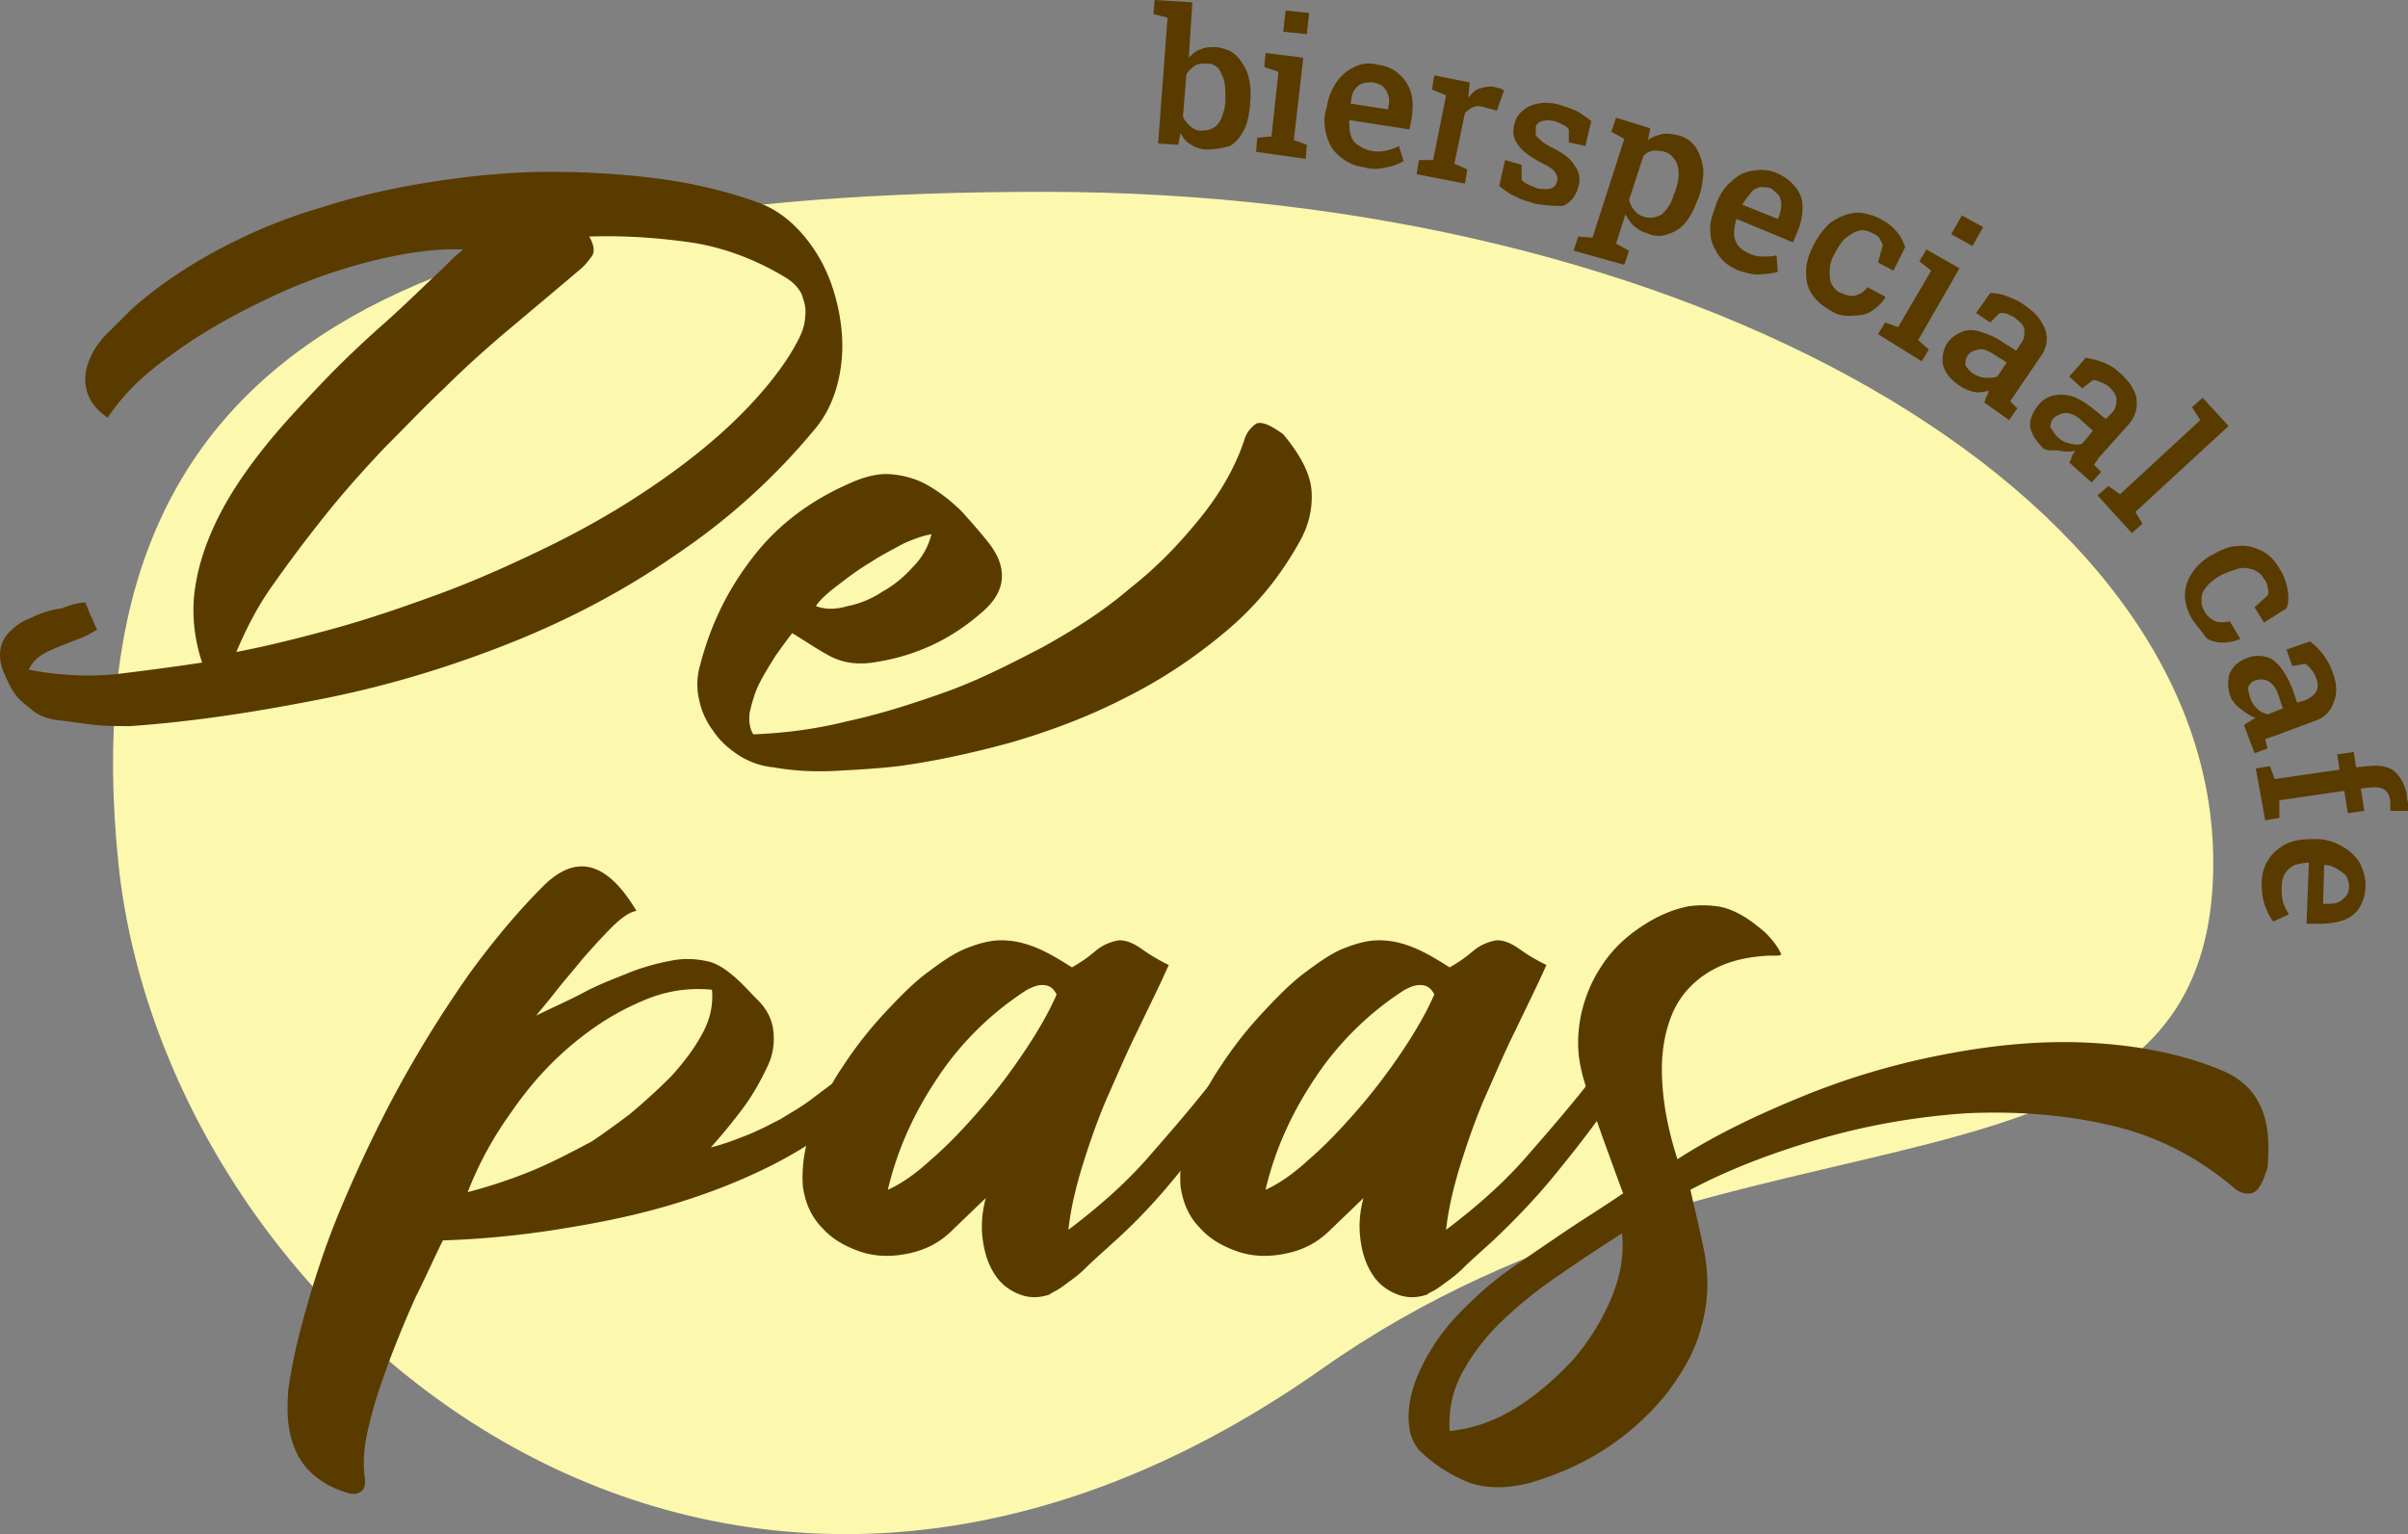 <svg width="204" height="130" fill="none" xmlns="http://www.w3.org/2000/svg"><rect width="100%" height="100%" fill="#808080" stroke="none"/><path d="M187.502 73.098c0 31.414-40.395 18.15-75.491 42.882-50.993 35.901-97.988-3.989-101.987-42.882-4.4-43.08 23.697-56.843 78.39-56.843s99.088 25.43 99.088 56.843Z" fill="#FCF8AE"/><path d="M7.224 51.059c.2.399.3.798.5 1.197s.3.698.5 1.097c-.5.299-1 .598-1.6.797l-1.5.599c-.5.2-1 .399-1.5.698-.5.3-.9.698-1.2 1.296 2.5.499 5 .599 7.3.4 2.4-.3 4.8-.6 7.399-.998-.7-2.094-.9-4.288-.6-6.283.3-2.094 1-4.088 2-6.083 1-1.994 2.3-3.89 3.8-5.784 1.5-1.895 3.199-3.69 4.899-5.485 1.7-1.795 3.5-3.49 5.299-5.086 1.8-1.595 3.4-3.19 5-4.687l.8-.798c.3-.299.6-.498.9-.797-2.4-.1-5.1.299-8.2 1.097-3 .797-6 1.894-8.799 3.29-2.9 1.397-5.5 2.893-7.899 4.688-2.4 1.695-4.1 3.49-5.2 5.185-.999-.698-1.599-1.496-1.799-2.393-.2-.898-.1-1.596.2-2.393.3-.798.8-1.596 1.5-2.294l2.1-2.094c2.1-1.895 4.6-3.59 7.399-5.086 2.8-1.496 5.699-2.693 8.799-3.59 3.1-.998 6.299-1.696 9.598-2.194 3.3-.499 6.5-.798 9.7-.798 3.199 0 6.299.2 9.298.598 3 .399 5.8 1.097 8.3 1.995 1.599.598 2.899 1.595 4.099 3.091 1.2 1.496 2 3.191 2.5 5.086.5 1.895.7 3.89.4 5.884-.3 1.994-1 3.79-2.3 5.285-3.4 4.089-7.3 7.58-11.599 10.471-4.3 2.992-8.999 5.485-13.998 7.48-5 1.994-10.199 3.59-15.598 4.687-5.5 1.097-11 1.994-16.698 2.393-1 0-2 0-3-.1s-2.1-.299-3.1-.398c-.8-.1-1.4-.3-2-.699-.5-.398-1-.797-1.4-1.196a5.95 5.95 0 0 1-.9-1.496c-.299-.599-.499-1.097-.599-1.695-.1-.898.1-1.596.6-2.194.5-.599 1.2-1.097 2-1.397.8-.398 1.7-.698 2.6-.797.7-.3 1.4-.499 2-.499Zm12.799 4.189c2.6-.5 5.399-1.197 8.299-1.995 2.9-.798 5.799-1.795 8.799-2.892 3-1.097 5.899-2.393 8.798-3.79 2.9-1.396 5.6-2.892 8.2-4.587 2.6-1.695 4.999-3.49 7.099-5.385 2.1-1.895 3.999-3.989 5.399-6.083.4-.599.8-1.297 1.1-1.895.3-.598.5-1.296.5-1.895.1-.598-.1-1.197-.3-1.795-.3-.598-.8-1.097-1.5-1.496-2.5-1.496-5.2-2.493-7.9-2.892-2.799-.399-5.599-.598-8.598-.498.4.698.5 1.296.2 1.695s-.6.798-1.1 1.197c-2 1.695-3.9 3.29-5.8 4.886s-3.799 3.291-5.599 5.086c-1.6 1.496-3.2 3.191-4.999 4.986-1.7 1.795-3.4 3.69-5 5.685-1.6 1.994-3.099 3.989-4.499 5.983-1.3 1.795-2.3 3.79-3.1 5.684ZM59.318 56.345c.9-3.49 2.4-6.482 4.5-9.175 1.999-2.593 4.699-4.687 8.098-6.183 1.3-.598 2.5-.897 3.6-.798 1.1.1 2.2.4 3.2.998s1.9 1.296 2.799 2.194c.8.897 1.6 1.794 2.3 2.692 1.6 2.094 1.4 4.089-.6 5.784-2.7 2.394-5.8 3.79-9.3 4.288-1.399.2-2.599 0-3.699-.598-1.1-.598-2.1-1.296-3.1-1.895-.4.499-.9 1.197-1.399 1.895-.5.798-1 1.596-1.4 2.393-.4.798-.6 1.596-.8 2.394-.1.797 0 1.396.3 1.894 2.5-.1 5.1-.398 7.9-1.096 2.799-.599 5.599-1.496 8.398-2.494 2.8-.997 5.5-2.393 8.2-3.79 2.699-1.495 5.198-3.09 7.398-4.985 2.3-1.795 4.2-3.79 5.9-5.884 1.699-2.094 2.999-4.288 3.799-6.682.2-.698.6-1.097 1-1.396.5-.2 1.2.1 2.3.898 1.499 1.795 2.299 3.39 2.399 4.786.1 1.397-.2 2.892-.999 4.289-1.6 2.892-3.6 5.385-6.2 7.579-2.599 2.194-5.4 4.088-8.599 5.684-3.1 1.596-6.299 2.792-9.698 3.79-3.3.897-6.5 1.595-9.5 1.994-1.7.2-3.399.3-5.299.399-1.9.1-3.6 0-5.299-.3-1.1-.099-2.1-.498-2.9-.996-.9-.599-1.6-1.197-2.2-2.095a6.57 6.57 0 0 1-1.2-2.692c-.2-.798-.2-1.895.1-2.892Zm19.597-11.07c-.7.1-1.5.4-2.4.798-.9.499-1.9.997-2.799 1.596-1 .598-1.8 1.196-2.7 1.894-.8.599-1.5 1.197-1.9 1.795.8.3 1.7.3 2.7 0 1-.199 2-.598 2.9-1.196.9-.499 1.8-1.197 2.6-2.094.8-.798 1.3-1.696 1.6-2.793ZM30.921 125.354c0 .399 0 .798-.3.997-.2.2-.5.3-1 .2-1.5-.399-2.6-1.097-3.4-1.895-.8-.798-1.3-1.795-1.599-2.992-.3-1.196-.3-2.393-.2-3.889.2-1.396.5-2.992.9-4.587.9-3.491 2-7.081 3.5-10.671 1.5-3.59 3.199-7.18 4.999-10.47 1.8-3.292 3.8-6.483 5.9-9.475 2.099-2.892 4.199-5.385 6.298-7.48 2.8-2.791 5.4-2.093 7.9 2.095-.6.1-1.3.598-2.1 1.396-.8.798-1.6 1.695-2.4 2.593-.8.997-1.6 1.895-2.3 2.792-.7.898-1.3 1.596-1.7 2.095 1.4-.698 2.8-1.297 4.1-1.995 1.3-.698 2.7-1.197 3.9-1.695 1.3-.499 2.5-.798 3.599-.998 1.1-.199 2.1-.1 3 .1.8.2 1.5.698 2.2 1.297.7.598 1.3 1.296 2 1.994.799.798 1.199 1.695 1.299 2.593.1.898 0 1.895-.4 2.792-.6 1.297-1.3 2.593-2.2 3.79a47.72 47.72 0 0 1-2.7 3.29c1.2-.298 2.2-.697 3.2-1.096 1-.4 1.9-.898 2.7-1.297.8-.498 1.7-.997 2.5-1.595.8-.599 1.7-1.297 2.7-1.995l1.599 2.394c-2.4 2.094-4.9 3.79-7.699 5.185-2.8 1.396-5.7 2.493-8.799 3.391-3.1.897-6.2 1.496-9.399 1.994-3.2.499-6.399.798-9.499.898-.7 1.396-1.4 2.992-2.3 4.787a93.48 93.48 0 0 0-2.3 5.584c-.699 1.895-1.299 3.69-1.699 5.485-.4 1.596-.5 3.092-.3 4.388Zm29.397-41.485c-2-.2-4 .1-6 .997-2.1.897-4 2.094-5.899 3.69-1.9 1.595-3.6 3.49-5.1 5.684a30.149 30.149 0 0 0-3.699 6.781c1.9-.498 3.7-1.097 5.4-1.795 1.7-.698 3.4-1.595 5.099-2.493.9-.598 2-1.396 3.2-2.294 1.2-.997 2.4-2.094 3.499-3.19 1.1-1.197 2-2.394 2.7-3.69.7-1.297.9-2.494.8-3.69Z" fill="#593B00"/><path d="M94.513 105.11c-1.1.997-2 1.795-2.6 2.393-.6.599-1.2.998-1.6 1.297-.399.299-.699.498-.899.598-.2.1-.4.2-.5.299-.9.299-1.7.299-2.5 0s-1.5-.798-2-1.496-.9-1.595-1.1-2.792c-.2-1.097-.2-2.393.2-3.889l-2.799 2.692c-1.1 1.097-2.3 1.696-3.7 1.995-1.4.299-2.7.299-3.999-.1-1.2-.399-2.4-.997-3.3-1.994-1-.998-1.5-2.194-1.7-3.59-.1-1.596.1-3.291.8-5.086.7-1.795 1.5-3.49 2.6-5.086a33.2 33.2 0 0 1 3.6-4.588c1.3-1.396 2.5-2.592 3.6-3.39 1.2-.898 2.2-1.596 3.199-1.995 1-.399 2-.698 3-.698s1.9.2 2.9.598c1 .4 1.999.998 3.099 1.696.7-.4 1.3-.798 2-1.396a4.03 4.03 0 0 1 2-.898c.7 0 1.3.3 2 .798.699.499 1.399.898 2.199 1.296-.8 1.795-1.7 3.59-2.6 5.485-.9 1.795-1.7 3.69-2.5 5.485-.8 1.795-1.5 3.79-2.1 5.684-.6 1.895-1.1 3.89-1.3 5.784 2.5-1.894 4.8-3.889 6.8-6.183 2-2.293 4-4.587 5.899-7.08l2.2.997a87.789 87.789 0 0 1-5.099 6.881c-1.8 2.294-3.7 4.388-5.8 6.283Zm-4.999-20.843c-.3-.598-.7-.797-1.2-.797s-.9.2-1.3.399a25.842 25.842 0 0 0-7.599 7.479c-2 2.992-3.4 6.083-4.2 9.474 1.1-.499 2.3-1.297 3.7-2.593 1.4-1.197 2.8-2.693 4.1-4.188 1.4-1.596 2.6-3.192 3.8-4.987 1.2-1.795 2.1-3.39 2.699-4.787Z" fill="#593B00"/><path d="M126.509 105.11c-1.099.997-1.999 1.795-2.599 2.393-.6.599-1.2.998-1.6 1.297-.4.299-.7.498-.9.598-.2.1-.4.2-.5.299-.9.299-1.7.299-2.5 0-.799-.299-1.499-.798-1.999-1.496s-.9-1.595-1.1-2.792c-.2-1.197-.2-2.393.2-3.889l-2.8 2.692c-1.1 1.097-2.3 1.696-3.699 1.995-1.4.299-2.7.299-4-.1-1.2-.399-2.4-.997-3.299-1.994-1-.998-1.5-2.194-1.7-3.59-.1-1.596.1-3.291.8-5.086.7-1.795 1.499-3.49 2.599-5.086 1.1-1.696 2.3-3.192 3.6-4.588 1.3-1.396 2.5-2.592 3.599-3.39 1.2-.898 2.2-1.596 3.2-1.995s2-.698 3-.698 1.899.2 2.899.598c1 .4 2 .998 3.1 1.696.7-.4 1.3-.798 2-1.396a4.03 4.03 0 0 1 1.999-.898c.7 0 1.3.3 2 .798.7.499 1.4.898 2.2 1.296-.8 1.795-1.7 3.59-2.6 5.485-.9 1.795-1.7 3.69-2.499 5.485-.8 1.795-1.5 3.79-2.1 5.684-.6 1.895-1.1 3.89-1.3 5.784 2.5-1.894 4.799-3.889 6.799-6.183 2-2.293 4-4.587 5.899-7.08l2.2.997a87.537 87.537 0 0 1-5.099 6.881c-1.8 2.294-3.8 4.388-5.8 6.283Zm-4.999-20.843c-.3-.598-.7-.797-1.2-.797s-.9.2-1.3.399a25.853 25.853 0 0 0-7.599 7.479c-1.999 2.992-3.399 6.083-4.199 9.474 1.1-.499 2.3-1.297 3.699-2.593 1.4-1.197 2.8-2.693 4.1-4.188 1.3-1.496 2.6-3.192 3.799-4.987 1.2-1.795 2.1-3.39 2.7-4.787Z" fill="#593B00"/><path d="M141.208 118.074c-3 3.69-6.799 6.183-11.599 7.579-1.9.499-3.599.499-5.099 0-1.5-.598-3-1.496-4.3-2.792a3.69 3.69 0 0 1-.8-1.795c-.1-.598-.1-1.296 0-2.094.1-.698.3-1.396.6-2.194.3-.698.6-1.396 1.1-2.194.8-1.396 1.8-2.593 2.9-3.69 1.1-1.097 2.3-2.194 3.699-3.191 1.4-.997 2.9-1.995 4.5-3.092s3.399-2.194 5.299-3.49c-.6-1.596-1.1-2.992-1.5-4.089-.4-1.097-.7-1.994-1-2.792-.3-.798-.5-1.396-.599-1.895-.1-.498-.3-.997-.4-1.496-.4-1.595-.4-3.091-.1-4.687.3-1.496.899-2.991 1.699-4.188.8-1.297 1.9-2.394 3.2-3.291 1.3-.898 2.7-1.596 4.299-1.895.8-.1 1.5-.1 2.3 0 .8.1 1.5.4 2.2.798.7.399 1.3.898 1.9 1.396.6.599 1.1 1.197 1.4 1.895-.1.1-.3.1-.5.1h-.5c-2.2.1-3.9.598-5.3 1.495-1.4.898-2.399 2.095-2.999 3.59-.6 1.496-.9 3.291-.8 5.386.1 2.094.5 4.288 1.3 6.781 3.099-1.995 6.599-3.69 10.498-5.285a62.606 62.606 0 0 1 12.099-3.59c4.099-.798 8.199-1.197 12.198-.998 4 .2 7.799.898 11.199 2.294 1.5.598 2.7 1.596 3.3 2.892.699 1.296.899 3.091.699 5.385-.4 1.296-.799 2.094-1.399 2.194-.5.1-1.1-.1-1.6-.598-3-2.493-6.399-4.288-10.399-5.186-3.899-.898-7.999-1.197-12.198-.997-4.2.299-8.299.997-12.399 2.194-4.099 1.196-7.699 2.592-10.899 4.288.4 1.795.8 3.39 1.1 4.886.3 1.396.4 2.793.3 4.089-.1 1.297-.4 2.593-.9 3.989-.5 1.296-1.299 2.693-2.499 4.288Zm-18.398 3.191c1.9-.199 3.699-.797 5.499-1.894 1.8-1.097 3.4-2.493 4.9-4.089a19.528 19.528 0 0 0 3.299-5.285c.8-1.895 1.1-3.79.9-5.485-1.7 1.097-3.399 2.194-5.099 3.39a36.504 36.504 0 0 0-4.8 3.79c-1.399 1.296-2.599 2.792-3.499 4.388-.9 1.595-1.3 3.191-1.2 5.185ZM102.212 12.665c-.499 0-.999-.2-1.299-.399-.4-.2-.7-.598-.9-.997l-.2.997-1.7-.1.8-10.67-1.2-.3.1-1.196 3.2.2-.3 4.687c.3-.3.6-.599 1-.699.399-.199.799-.199 1.299-.199.7.1 1.3.3 1.7.698.4.399.8.997 1 1.596.2.698.3 1.496.2 2.393v.2c-.1.797-.2 1.495-.5 2.094-.3.598-.7 1.097-1.2 1.396-.7.2-1.3.299-2 .299Zm-.499-1.596c.599 0 1.099-.1 1.499-.598.3-.399.5-.997.6-1.795v-.2c0-.598 0-1.096-.1-1.595-.1-.399-.3-.798-.5-1.097-.3-.3-.6-.399-1-.399-.399 0-.699 0-.999.2-.3.199-.5.398-.7.698l-.3 3.59c.1.299.4.598.6.798.2.199.5.398.9.398ZM106.412 12.864l.1-1.196 1.2-.1.6-5.485-1.2-.399.1-1.196 3.2.398-.8 6.981 1.1.4-.1 1.196-4.2-.599Zm2.3-10.172.2-1.795 2 .2-.2 1.795-2-.2ZM115.511 14.16c-.8-.099-1.4-.398-2-.897-.6-.498-.9-.997-1.1-1.695-.2-.698-.3-1.396-.1-2.194l.1-.299c.1-.798.4-1.496.8-2.094.4-.599.9-.998 1.5-1.297.6-.299 1.3-.399 2-.2.8.1 1.4.4 1.8.799.5.399.8.897 1 1.496.2.598.2 1.296.1 2.094l-.2 1.097-5.1-.798c0 .399 0 .798.1 1.197s.3.698.6.897c.3.2.6.399 1.1.499.5.1.9.1 1.3 0s.8-.2 1.1-.4l.4 1.297c-.4.2-.8.4-1.4.499-.7.2-1.3.2-2 0Zm-1.1-5.384 3.2.498v-.199c.1-.399.1-.698 0-.997-.1-.3-.2-.499-.4-.698-.2-.2-.5-.3-.9-.4-.3 0-.6 0-.9.1-.3.1-.5.3-.7.599-.2.299-.2.698-.3 1.097ZM120.01 14.76l.2-1.197h1.2l1.1-5.485-1.2-.499.2-1.197 3 .599-.1 1.097v.2c.3-.4.6-.699 1-.799.4-.1.8-.2 1.2-.1.1 0 .3.1.4.1.1 0 .3.1.4.2l-.6 1.695-1.1-.3c-.3-.099-.7-.099-.9 0-.2.1-.5.3-.7.5l-.9 4.288 1.1.498-.2 1.197-4.1-.798ZM130.009 17.253c-.6-.2-1.1-.3-1.6-.599-.5-.2-.9-.498-1.4-.897l.5-2.194 1.4.399v1.296c.2.2.4.3.6.399.2.1.5.2.7.3.5.099 1 .099 1.2 0 .3-.1.4-.3.5-.6.1-.298 0-.498-.2-.797-.2-.3-.6-.499-1.2-.798-.9-.498-1.6-.997-1.9-1.496-.4-.498-.5-1.097-.3-1.795.1-.399.3-.798.7-1.097.3-.299.8-.498 1.3-.598.5-.1 1.1-.1 1.8.1.6.2 1.2.399 1.6.598.4.3.8.499 1.1.798l-.5 2.094-1.4-.3V10.97c-.1-.2-.3-.3-.5-.399-.2-.1-.4-.2-.7-.3-.4-.099-.8-.099-1.1 0-.3.1-.5.3-.5.6v.498c0 .2.2.299.4.498.2.2.5.4.9.599 1 .498 1.7.997 2 1.595.4.499.5 1.097.3 1.795-.2.699-.6 1.297-1.3 1.596-.4 0-1.3 0-2.4-.2ZM133.309 21.241l.4-1.196 1.199.1 2.7-8.378-1.1-.598.4-1.197 2.9.898-.2.997c.4-.299.8-.399 1.2-.498.4-.1.9 0 1.4.1.699.199 1.199.598 1.499 1.096.3.499.5 1.097.6 1.795 0 .698-.1 1.496-.4 2.394l-.1.2c-.3.797-.6 1.395-1 1.894-.399.498-.899.798-1.499.997-.6.2-1.2.2-1.8-.1-.5-.1-.8-.399-1.1-.598-.3-.3-.5-.598-.7-.997l-.8 2.493 1.1.598-.4 1.197-4.299-1.197Zm5.899-2.892c.6.2 1.1.1 1.6-.2.4-.398.8-.897 1-1.695l.1-.199c.2-.598.3-1.097.3-1.496 0-.498-.1-.897-.3-1.197-.2-.299-.5-.598-.9-.698-.3-.1-.7-.1-1-.1-.3.1-.6.2-.8.5l-1.2 3.69c.1.298.2.598.4.797.2.3.5.499.8.598ZM147.307 22.937c-.7-.3-1.3-.699-1.7-1.297-.4-.598-.7-1.197-.7-1.895-.1-.698.1-1.396.4-2.194l.1-.299c.3-.797.7-1.396 1.3-1.894.5-.5 1.1-.798 1.8-.898.7-.1 1.3-.1 2 .2.7.299 1.2.698 1.6 1.196.4.499.6.997.6 1.696 0 .598-.1 1.296-.4 1.994l-.4.997-4.8-1.994c-.1.399-.2.797-.2 1.196 0 .4.1.698.3.998.2.299.5.498.9.698.4.2.8.299 1.2.299.4 0 .8 0 1.2-.1l.1 1.396c-.4.1-.9.2-1.4.2-.6.1-1.2-.1-1.9-.3Zm.3-5.585 3 1.197.1-.2c.1-.299.2-.698.2-.997 0-.3-.1-.598-.2-.798-.2-.2-.4-.399-.7-.598-.3-.1-.6-.1-.9-.1-.3.1-.6.2-.8.499-.2.299-.5.598-.7.997ZM155.106 26.327c-.7-.399-1.2-.798-1.6-1.396-.4-.598-.5-1.197-.5-1.895s.2-1.396.6-2.194l.1-.2c.4-.697.8-1.296 1.4-1.794.6-.399 1.2-.698 1.9-.798.7-.1 1.4.1 2.099.399.6.3 1.2.698 1.5 1.097.4.399.6.898.8 1.396l-1 1.995-1.3-.699.4-1.495-.299-.599c-.2-.2-.4-.299-.6-.399-.4-.199-.8-.299-1.1-.199-.4.1-.7.3-1.1.598-.4.3-.6.698-.9 1.197l-.1.2c-.3.498-.4.997-.4 1.495 0 .4 0 .798.2 1.097.2.3.4.599.8.698.4.2.8.3 1.2.2.4-.1.7-.3 1-.698l1.499.798v.1c-.3.498-.7.797-1.099 1.096-.4.3-.9.4-1.4.4-.9.099-1.5 0-2.1-.4ZM159.105 28.322l.6-.997 1.1.399 2.8-4.787-1-.798.6-.997 2.8 1.595-3.5 6.084.9.797-.6.998-3.7-2.294Zm6.2-8.477.9-1.595 1.799.997-.9 1.596-1.799-.998ZM165.905 32.61c-.7-.499-1.1-.997-1.3-1.695-.1-.599 0-1.297.4-1.895.3-.4.7-.698 1.2-.898.5-.2.999-.2 1.599 0s1.2.4 1.9.898l1.1.698.4-.599c.3-.398.3-.698.3-1.096 0-.4-.3-.699-.7-.998-.2-.2-.5-.299-.7-.399-.2-.1-.4-.1-.7-.1l-.8.798-1.2-.797 1.2-1.696c.5 0 1 .1 1.5.3.5.199 1 .398 1.5.797.9.599 1.4 1.297 1.7 2.095.2.797.1 1.495-.5 2.293l-2.1 3.092c-.1.1-.1.2-.2.299-.1.1-.1.2-.2.299l.6.598-.7.998-2.1-1.496c.1-.2.1-.4.2-.499.1-.2.1-.3.2-.499-.4.1-.9.2-1.299.1-.4-.1-.9-.299-1.3-.598Zm1.199-.997c.3.199.7.398 1.1.398.4 0 .7 0 1-.1l.8-1.196-1.1-.698c-.5-.3-.9-.499-1.3-.399-.4.1-.699.2-.899.499-.2.299-.2.498-.2.797.1.2.3.5.599.699ZM173.104 37.995c-.6-.598-1-1.197-1.1-1.795-.1-.598.2-1.297.7-1.895.3-.399.8-.698 1.3-.798.5-.1 1-.1 1.599.1.6.2 1.2.598 1.8 1.097l1 .798.5-.499c.3-.299.4-.698.4-1.097s-.2-.698-.6-1.097c-.2-.2-.4-.299-.7-.399-.2-.1-.4-.2-.7-.2l-.9.699-1.1-.997 1.4-1.596c.5.1 1 .2 1.5.4.5.198 1 .498 1.4.897.8.698 1.3 1.495 1.4 2.194.1.797-.1 1.495-.7 2.194l-2.5 2.792c-.1.1-.1.2-.2.299-.1.1-.1.2-.2.3l.6.597-.8.898-1.9-1.695c.1-.2.2-.3.2-.499.1-.2.2-.3.3-.499-.4.1-.899.1-1.299 0-.4-.1-1 .1-1.4-.199Zm1.3-.898c.3.3.6.4 1 .5.399.099.699.099.999 0l.9-1.098-1-.897c-.4-.4-.9-.599-1.299-.599-.4 0-.7.2-1 .4-.2.199-.3.498-.3.797.3.399.4.698.7.897ZM177.703 41.984l.9-.798 1 .699 6.799-6.283-.7-1.097.9-.798 2.2 2.393-7.899 7.28.6.998-.9.797-2.9-3.19ZM185.702 52.455c-.4-.698-.6-1.396-.6-1.994 0-.698.2-1.297.6-1.895.4-.598.9-1.097 1.6-1.496l.2-.1c.7-.398 1.4-.698 2.1-.698.7-.1 1.4.1 1.999.4.6.298 1.1.797 1.5 1.495.4.598.6 1.197.7 1.795.1.598.1 1.097-.1 1.596l-1.9 1.196-.799-1.296 1.099-.997c.1-.2.1-.4 0-.698 0-.2-.1-.499-.3-.698-.199-.4-.499-.599-.899-.798-.4-.1-.8-.2-1.2-.1-.4.1-.9.3-1.4.499l-.2.1c-.5.299-.9.598-1.2.997-.3.299-.4.698-.4 1.097 0 .398.1.698.3.997.2.399.5.598.9.798.4.1.7.1 1.2 0l.9 1.496c-.5.199-1 .299-1.5.299s-1-.1-1.4-.4c-.4-.598-.8-.996-1.2-1.595ZM189.002 59.137c-.3-.798-.3-1.496-.1-2.095.3-.598.7-.997 1.5-1.296.5-.2 1-.2 1.5-.1.499.1.899.4 1.299.898.4.498.7 1.097 1 1.795l.4 1.197.7-.2c.4-.2.7-.399.9-.698.2-.3.2-.798 0-1.197-.1-.299-.2-.498-.4-.698-.1-.2-.3-.299-.5-.498l-1.1.2-.5-1.397 2-.698c.4.299.8.698 1.1 1.097.3.399.6.897.8 1.496.4.997.4 1.895.1 2.593-.3.797-.8 1.296-1.7 1.595l-3.5 1.297c-.1 0-.2.1-.3.1-.1 0-.2.1-.299.1l.199.797-1.099.399-.9-2.394c.2-.1.3-.2.5-.299.1-.1.3-.2.5-.299-.4-.1-.8-.399-1.2-.698-.4-.3-.7-.598-.9-.997Zm1.6-.1c.1.399.3.698.6.997.3.3.599.4.899.499l1.3-.499-.4-1.197c-.2-.598-.5-.897-.8-1.097-.399-.199-.699-.199-1.099-.1-.3.1-.5.3-.6.5-.1.199 0 .498.1.897ZM191.102 65.12l1.199-.2.4 1.097 5.5-.797-.2-1.297 1.4-.2.2 1.297.999-.1c.9-.1 1.7 0 2.2.4.5.398.9 1.096 1.1 1.994 0 .2 0 .399.1.698v.698h-1.5v-.897c-.1-.4-.2-.698-.5-.898-.3-.2-.6-.2-1-.2l-1 .1.3 1.895-1.399.2-.3-1.895-5.5.798v1.495l-1.199.2-.8-4.388ZM191.601 74.893c0-.797.201-1.496.6-2.094.4-.598.9-.997 1.5-1.296.6-.3 1.4-.4 2.2-.4h.3c.8 0 1.5.2 2.2.6.7.398 1.1.797 1.5 1.395.299.599.499 1.197.499 1.895 0 .798-.2 1.396-.499 1.895-.3.498-.8.897-1.4 1.097-.6.2-1.3.299-2 .299h-1.1l.2-5.186c-.4 0-.8.1-1.2.2-.4.2-.6.399-.8.698-.2.299-.3.698-.3 1.097 0 .498 0 .897.1 1.296.1.4.3.698.5 1.097l-1.3.599c-.3-.3-.5-.798-.699-1.297-.2-.499-.301-1.197-.301-1.895Zm5.3-1.595-.1 3.29h.2c.4 0 .7 0 1-.1.3-.099.5-.298.7-.498.2-.2.3-.498.3-.897 0-.3-.1-.599-.2-.798-.1-.2-.4-.399-.7-.598-.3-.2-.7-.4-1.2-.4Z" fill="#593B00"/></svg>